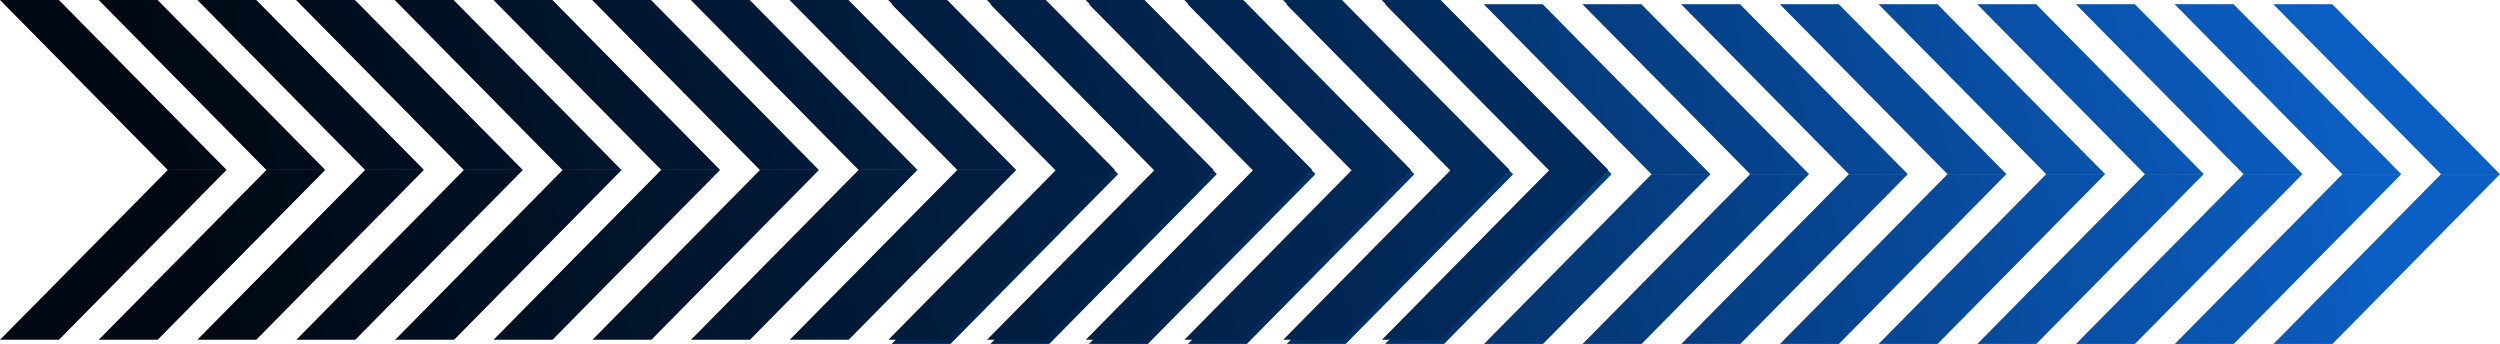 <svg xmlns="http://www.w3.org/2000/svg" xmlns:xlink="http://www.w3.org/1999/xlink" width="594.462" height="81.791" viewBox="0 0 594.462 81.791">
  <defs>
    <linearGradient id="linear-gradient" x1="0.922" y1="0.5" x2="0.114" y2="0.548" gradientUnits="objectBoundingBox">
      <stop offset="0" stop-color="#0b5ec3"/>
      <stop offset="1" stop-color="#01244d"/>
    </linearGradient>
    <linearGradient id="linear-gradient-2" x1="0.922" y1="0.5" x2="0.114" y2="0.548" gradientUnits="objectBoundingBox">
      <stop offset="0" stop-color="#022b5d"/>
      <stop offset="1" stop-color="#000913"/>
    </linearGradient>
  </defs>
  <g id="Group_45" data-name="Group 45" transform="translate(0.232 -3424.884)">
    <g id="Layer_2" data-name="Layer 2" transform="translate(211.768 3425.884)">
      <g id="Layer_1" data-name="Layer 1">
        <path id="Path_138" data-name="Path 138" d="M194.68,40.389,187.69,33.3h0L154.814,0H140.8l39.86,40.389Zm23.467,0-7-7.089h0L178.282,0H164.266l39.878,40.389Zm-70.408,0L140.768,33.3h0L107.861,0H93.845l39.86,40.389Zm23.467,0-6.99-7.089h0L131.347,0H117.331l39.89,40.389Zm-46.923,0L117.276,33.3h0L84.412,0H70.4L110.25,40.389Zm-70.408,0-7-7.089h0L14.016,0H0L39.86,40.389Zm46.923,0L93.809,33.3h0L60.938,0H46.923l39.86,40.389Zm-23.467,0L70.341,33.3h0L37.471,0H23.455l39.86,40.389Zm258.154,0L328.5,33.3h0L295.625,0H281.609l39.86,40.389Zm23.467,0L351.968,33.3h0L319.1,0H305.082l39.86,40.389Zm23.467,0L375.436,33.3h0L342.566,0H328.55l39.86,40.389Zm-117.337,0-6.99-7.089h0L225.222,0H211.207l39.86,40.389Zm-23.467,0-7-7.089h0L201.755,0H187.739L227.6,40.389Zm70.408,0-7-7.089h0L272.157,0H258.141l39.848,40.389Zm-23.467,0-7.02-7.089h0L248.69,0H234.674l39.86,40.389ZM157.221,40.4,117.361,80.79h14.016L171.237,40.4Zm117.343,0L234.7,80.79H248.72L288.58,40.4Zm23.467,0L258.172,80.79h14.016L312,40.4Zm-46.923,0L211.249,80.79h14.016L265.082,40.4ZM328.592,80.79h14.016L382.462,40.4H368.446ZM321.487,40.4,281.633,80.79h14.016L335.509,40.4Zm-93.845,0L187.788,80.79H201.8L241.664,40.4Zm117.349,0L305.131,80.79h14.016L359,40.4Zm-281.627,0L23.473,80.79H37.489L77.349,40.4Zm23.467,0L46.923,80.79H60.938L100.8,40.4Zm117.343,0L164.314,80.79H178.33L218.16,40.4Zm-93.845,0L70.469,80.79H84.485L124.345,40.4Zm-70.408,0L0,80.79H14.016L53.87,40.4Zm140.817,0L140.877,80.79h14.016L194.753,40.4Zm-46.923,0L93.961,80.79h14.016L147.837,40.4Z" fill="url(#linear-gradient)"/>
      </g>
    </g>
    <g id="Layer_2-2" data-name="Layer 2" transform="translate(-0.232 3424.884)">
      <g id="Layer_1-2" data-name="Layer 1">
        <path id="Path_138-2" data-name="Path 138" d="M194.68,40.389,187.69,33.3h0L154.814,0H140.8l39.86,40.389Zm23.467,0-7-7.089h0L178.282,0H164.266l39.878,40.389Zm-70.408,0L140.768,33.3h0L107.861,0H93.845l39.86,40.389Zm23.467,0-6.99-7.089h0L131.347,0H117.331l39.89,40.389Zm-46.923,0L117.276,33.3h0L84.412,0H70.4L110.25,40.389Zm-70.408,0-7-7.089h0L14.016,0H0L39.86,40.389Zm46.923,0L93.809,33.3h0L60.938,0H46.923l39.86,40.389Zm-23.467,0L70.341,33.3h0L37.471,0H23.455l39.86,40.389Zm258.154,0L328.5,33.3h0L295.625,0H281.609l39.86,40.389Zm23.467,0L351.968,33.3h0L319.1,0H305.082l39.86,40.389Zm23.467,0L375.436,33.3h0L342.566,0H328.55l39.86,40.389Zm-117.337,0-6.99-7.089h0L225.222,0H211.207l39.86,40.389Zm-23.467,0-7-7.089h0L201.755,0H187.739L227.6,40.389Zm70.408,0-7-7.089h0L272.157,0H258.141l39.848,40.389Zm-23.467,0-7.02-7.089h0L248.69,0H234.674l39.86,40.389ZM157.221,40.4,117.361,80.79h14.016L171.237,40.4Zm117.343,0L234.7,80.79H248.72L288.58,40.4Zm23.467,0L258.172,80.79h14.016L312,40.4Zm-46.923,0L211.249,80.79h14.016L265.082,40.4ZM328.592,80.79h14.016L382.462,40.4H368.446ZM321.487,40.4,281.633,80.79h14.016L335.509,40.4Zm-93.845,0L187.788,80.79H201.8L241.664,40.4Zm117.349,0L305.131,80.79h14.016L359,40.4Zm-281.627,0L23.473,80.79H37.489L77.349,40.4Zm23.467,0L46.923,80.79H60.938L100.8,40.4Zm117.343,0L164.314,80.79H178.33L218.16,40.4Zm-93.845,0L70.469,80.79H84.485L124.345,40.4Zm-70.408,0L0,80.79H14.016L53.87,40.4Zm140.817,0L140.877,80.79h14.016L194.753,40.4Zm-46.923,0L93.961,80.79h14.016L147.837,40.4Z" fill="url(#linear-gradient-2)"/>
      </g>
    </g>
  </g>
</svg>
